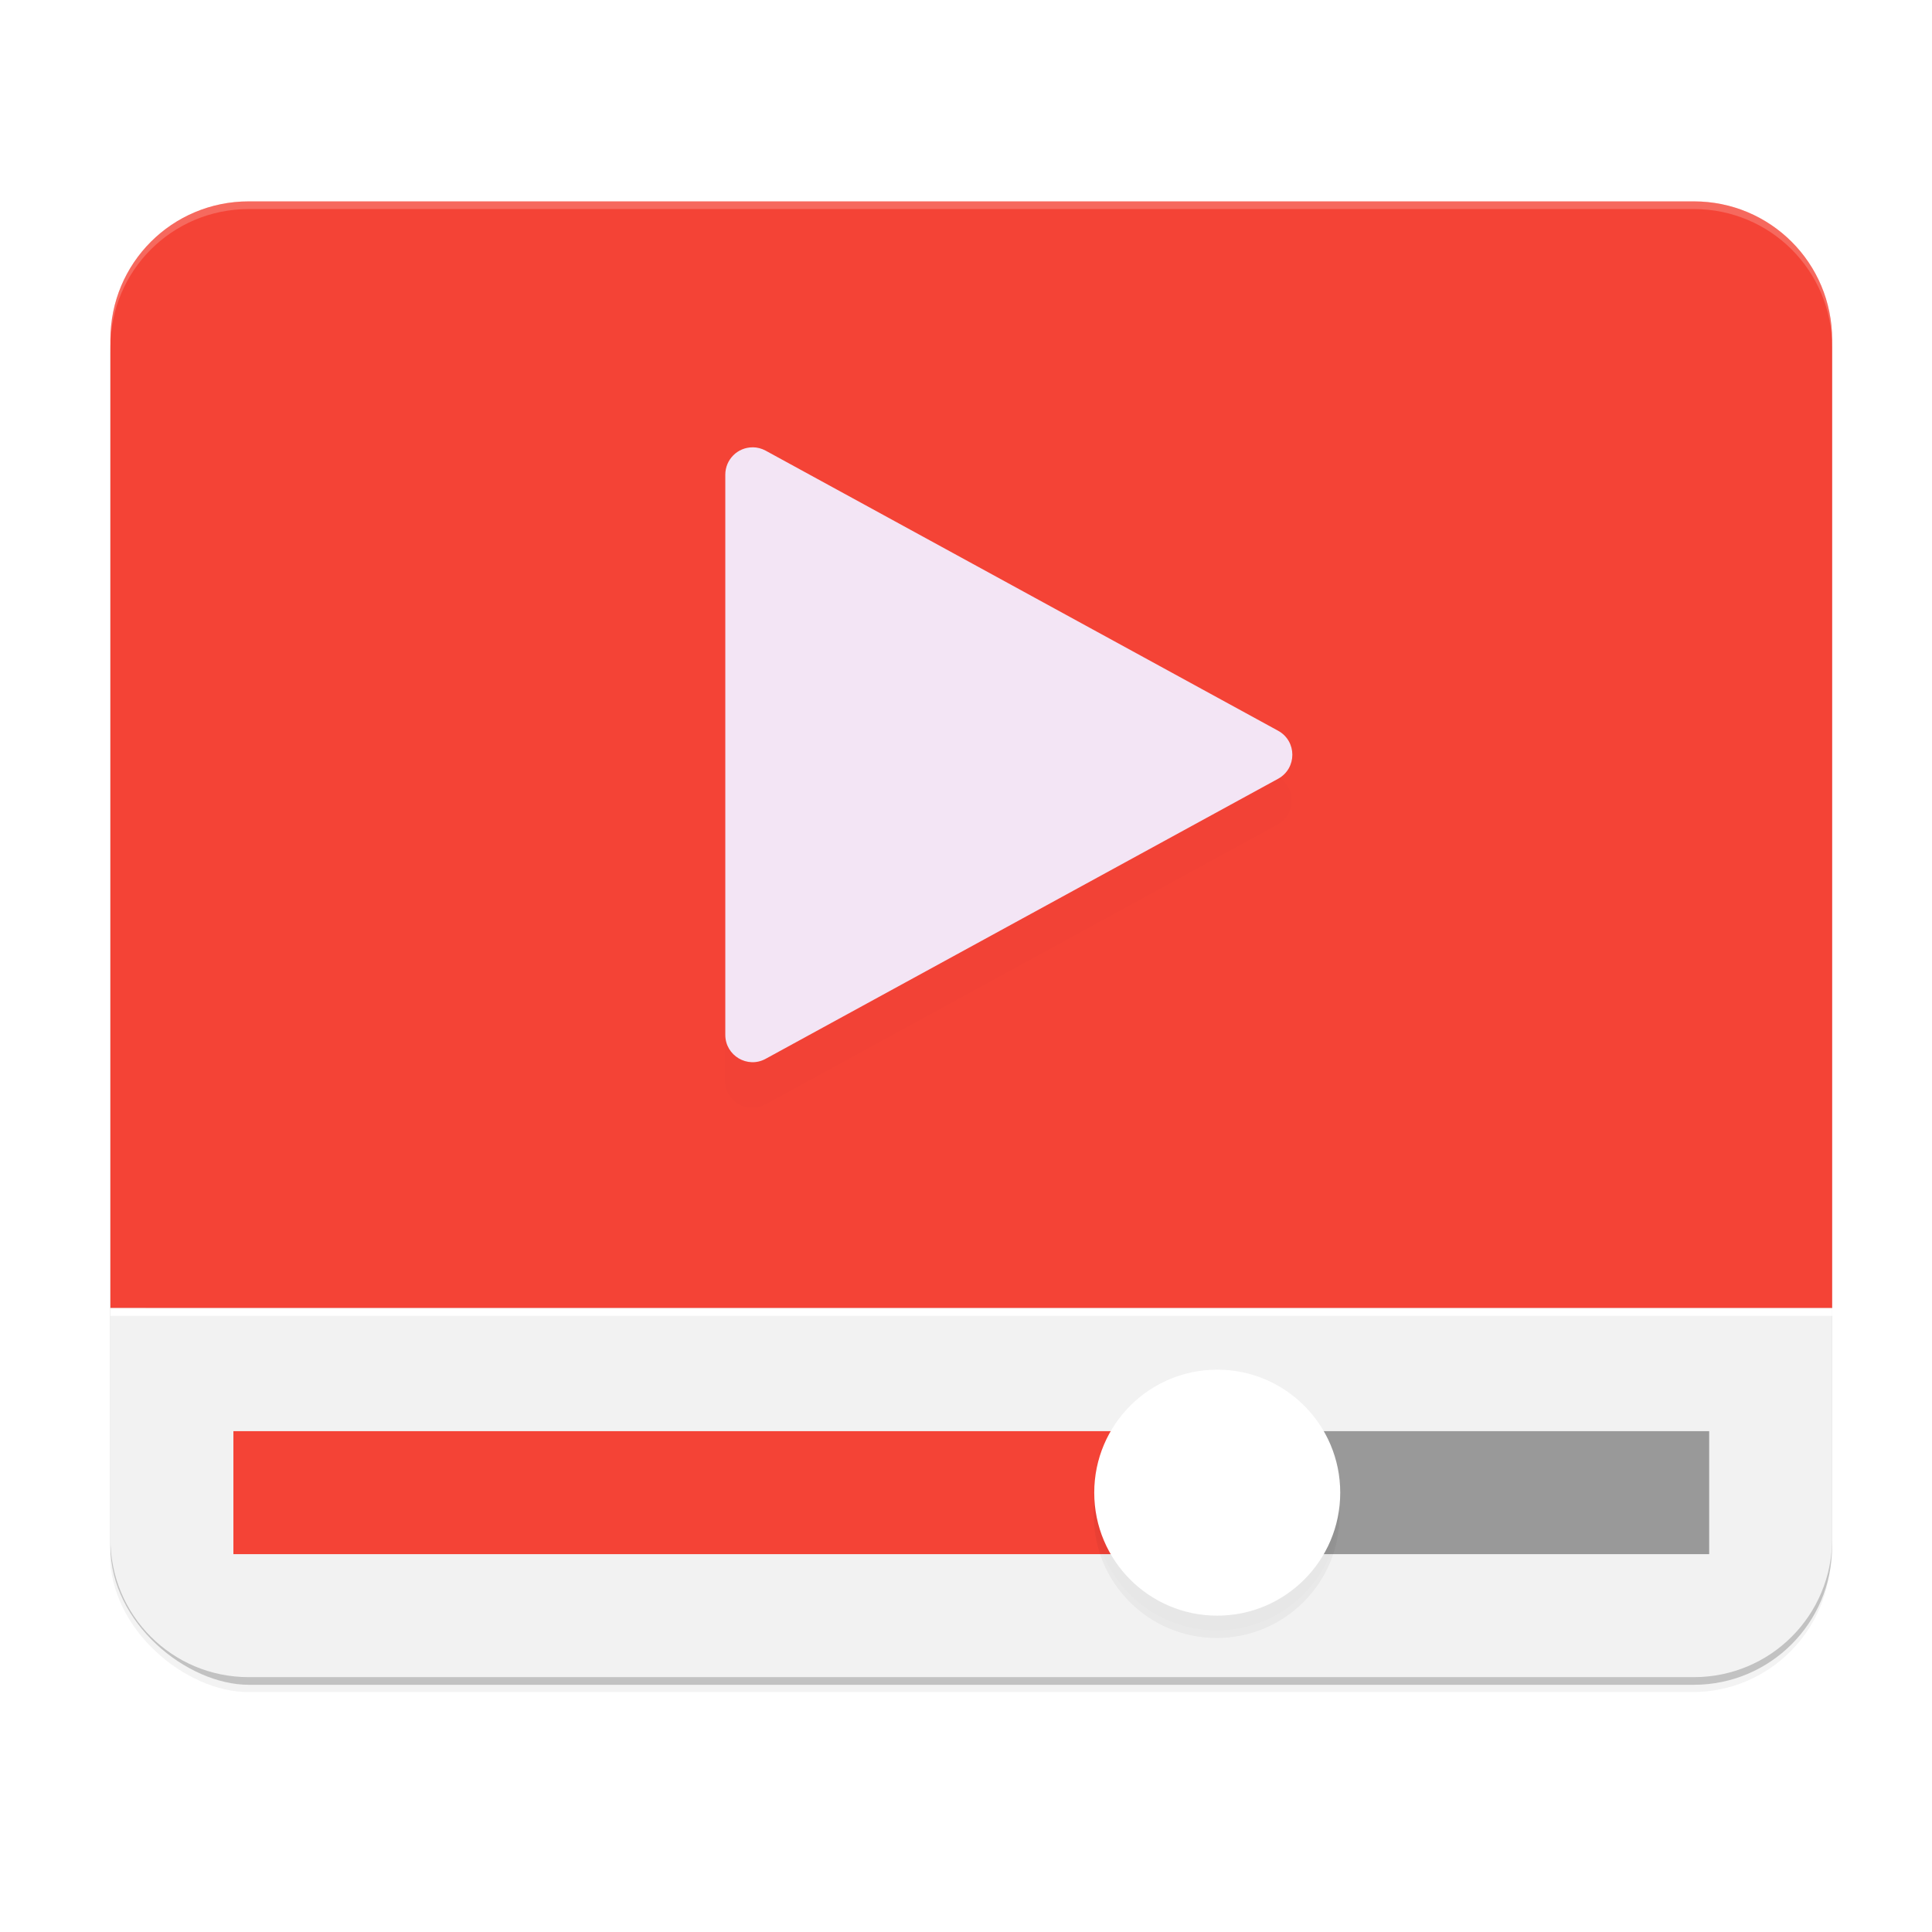 <?xml version="1.0" encoding="UTF-8" standalone="no"?>
<svg
   xmlns:dc="http://purl.org/dc/elements/1.1/"
   xmlns:cc="http://creativecommons.org/ns#"
   xmlns:rdf="http://www.w3.org/1999/02/22-rdf-syntax-ns#"
   xmlns:svg="http://www.w3.org/2000/svg"
   xmlns="http://www.w3.org/2000/svg"
   xmlns:sodipodi="http://sodipodi.sourceforge.net/DTD/sodipodi-0.dtd"
   xmlns:inkscape="http://www.inkscape.org/namespaces/inkscape"
   width="192"
   height="192"
   viewBox="0 0 50.8 50.8"
   version="1.1"
   id="svg1044"
   inkscape:version="1.0rc1 (09960d6f05, 2020-04-09)"
   sodipodi:docname="io.liri.Player.svg">
  <defs
     id="defs1038">
    <filter
       height="1.052"
       y="-0.026"
       width="1.045"
       x="-0.022"
       id="filter4685"
       style="color-interpolation-filters:sRGB"
       inkscape:collect="always">
      <feGaussianBlur
         id="feGaussianBlur4687"
         stdDeviation="4.16"
         inkscape:collect="always" />
    </filter>
    <filter
       height="1.12"
       y="-0.06"
       width="1.12"
       x="-0.06"
       id="filter13753"
       style="color-interpolation-filters:sRGB"
       inkscape:collect="always">
      <feGaussianBlur
         id="feGaussianBlur13755"
         stdDeviation="1.6"
         inkscape:collect="always" />
    </filter>
    <filter
       height="1.24"
       y="-0.12"
       width="1.24"
       x="-0.12"
       id="filter4436"
       style="color-interpolation-filters:sRGB"
       inkscape:collect="always">
      <feGaussianBlur
         id="feGaussianBlur4438"
         stdDeviation="3.2"
         inkscape:collect="always" />
    </filter>
    <filter
       height="1.231"
       y="-0.115"
       width="1.25"
       x="-0.125"
       id="filter4449"
       style="color-interpolation-filters:sRGB"
       inkscape:collect="always">
      <feGaussianBlur
         id="feGaussianBlur4451"
         stdDeviation="7.689"
         inkscape:collect="always" />
    </filter>
  </defs>
  <sodipodi:namedview
     id="base"
     pagecolor="#ffffff"
     bordercolor="#666666"
     borderopacity="1.0"
     inkscape:pageopacity="0.0"
     inkscape:pageshadow="2"
     inkscape:zoom="3.959798"
     inkscape:cx="208.91209"
     inkscape:cy="119.08931"
     inkscape:document-units="px"
     inkscape:current-layer="layer1"
     inkscape:document-rotation="0"
     showgrid="true"
     units="px"
     inkscape:window-width="2560"
     inkscape:window-height="1376"
     inkscape:window-x="0"
     inkscape:window-y="27"
     inkscape:window-maximized="1">
    <inkscape:grid
       type="xygrid"
       id="grid1046" />
  </sodipodi:namedview>
  <g
     inkscape:label="Layer 1"
     inkscape:groupmode="layer"
     id="layer1">
    <rect
       ry="36"
       rx="36"
       y="-688"
       x="-224"
       height="448"
       width="384"
       id="rect4689"
       style="display:inline;opacity:0.1;fill:#000000;fill-opacity:1;stroke:none;filter:url(#filter4685);enable-background:new"
       transform="matrix(0,-0.101,-0.101,0,-21.349,21.867)" />
    <rect
       transform="matrix(0,-0.101,-0.101,0,-21.349,21.867)"
       style="display:inline;opacity:0.2;fill:#000000;fill-opacity:1;stroke:none;filter:url(#filter4685);enable-background:new"
       id="rect4679"
       width="384"
       height="448"
       x="-224"
       y="-688"
       rx="36"
       ry="36" />
    <rect
       ry="3.638"
       rx="3.638"
       y="-48.174"
       x="-44.3"
       height="45.271"
       width="38.804"
       id="rect5127"
       style="display:inline;opacity:0.2;fill:#000000;fill-opacity:1;stroke:none;stroke-width:0.101;enable-background:new"
       transform="matrix(0,-1,-1,0,0,0)" />
    <path
       sodipodi:nodetypes="ssccsss"
       inkscape:connector-curvature="0"
       id="rect4229"
       d="m 6.541,5.295 c -2.015,0 -3.638,1.622 -3.638,3.638 V 34.397 H 48.174 V 8.933 c 0,-2.015 -1.622,-3.638 -3.638,-3.638 z"
       style="display:inline;fill:#f44336;fill-opacity:1;stroke:none;stroke-width:0.101;enable-background:new" />
    <path
       inkscape:connector-curvature="0"
       id="rect4421"
       d="m 6.541,5.295 c -2.015,0 -3.638,1.622 -3.638,3.638 v 0.202 c 0,-2.015 1.622,-3.638 3.638,-3.638 H 44.536 c 2.015,0 3.638,1.622 3.638,3.638 V 8.933 c 0,-2.015 -1.622,-3.638 -3.638,-3.638 z"
       style="display:inline;opacity:0.2;fill:#ffffff;fill-opacity:1;stroke:none;stroke-width:0.101;enable-background:new" />
    <path
       sodipodi:nodetypes="csssscc"
       inkscape:connector-curvature="0"
       id="rect4417"
       d="M 2.903,34.397 V 40.461 c 0,2.015 1.622,3.638 3.638,3.638 H 44.536 c 2.015,0 3.638,-1.622 3.638,-3.638 v -6.063 z"
       style="display:inline;fill:#f2f2f2;fill-opacity:1;stroke:none;stroke-width:0.101;enable-background:new" />
    <path
       id="path4442"
       d="m 2.903,34.397 v 0.202 H 48.174 v -0.202 z"
       style="display:inline;fill:#ffffff;fill-opacity:1;stroke:none;stroke-width:0.101;enable-background:new"
       inkscape:connector-curvature="0" />
    <rect
       style="display:inline;opacity:1;fill:#999999;fill-opacity:1;stroke:none;stroke-width:0.202;stroke-linecap:round;stroke-linejoin:miter;stroke-miterlimit:4;stroke-dasharray:none;stroke-opacity:1;enable-background:new"
       id="rect4393"
       width="12.935"
       height="3.234"
       x="32.006"
       y="37.631"
       ry="1.617"
       rx="0" />
    <rect
       ry="1.617"
       y="37.631"
       x="6.137"
       height="3.234"
       width="25.869"
       id="rect4395"
       style="display:inline;opacity:1;fill:#f44336;fill-opacity:1;stroke:none;stroke-width:0.202;stroke-linecap:round;stroke-linejoin:miter;stroke-miterlimit:4;stroke-dasharray:none;stroke-opacity:1;enable-background:new"
       rx="0" />
    <circle
       style="display:inline;opacity:0.1;fill:#000000;fill-opacity:1;stroke:none;stroke-width:2;stroke-linecap:round;stroke-linejoin:miter;stroke-miterlimit:4;stroke-dasharray:none;stroke-opacity:1;filter:url(#filter13753);enable-background:new"
       id="circle13751"
       cx="299.648"
       cy="344.558"
       r="32"
       transform="matrix(0.101,0,0,0.101,1.726,4.834)" />
    <circle
       r="32"
       cy="346.558"
       cx="299.648"
       id="circle4426"
       style="display:inline;opacity:0.2;fill:#000000;fill-opacity:1;stroke:none;stroke-width:2;stroke-linecap:round;stroke-linejoin:miter;stroke-miterlimit:4;stroke-dasharray:none;stroke-opacity:1;filter:url(#filter4436);enable-background:new"
       transform="matrix(0.101,0,0,0.101,1.726,4.834)" />
    <circle
       r="3.234"
       style="display:inline;opacity:1;fill:#ffffff;fill-opacity:1;stroke:none;stroke-width:0.202;stroke-linecap:round;stroke-linejoin:miter;stroke-miterlimit:4;stroke-dasharray:none;stroke-opacity:1;enable-background:new"
       id="circle4397"
       cx="32.006"
       cy="39.248" />
    <path
       sodipodi:nodetypes="ccccccccc"
       inkscape:connector-curvature="0"
       id="path4447"
       d="m 178.751,80.558 c -3.924,-0.002 -7.105,3.186 -7.103,7.117 V 233.432 c -0.001,5.407 5.781,8.839 10.513,6.239 l 133.353,-72.879 c 4.92,-2.699 4.92,-9.78 0,-12.479 L 195.491,88.719 182.161,81.436 c -1.045,-0.574 -2.217,-0.877 -3.41,-0.877 z"
       style="color:#000000;font-style:normal;font-variant:normal;font-weight:normal;font-stretch:normal;font-size:medium;line-height:normal;font-family:sans-serif;text-indent:0;text-align:start;text-decoration:none;text-decoration-line:none;text-decoration-style:solid;text-decoration-color:#000000;letter-spacing:normal;word-spacing:normal;text-transform:none;writing-mode:lr-tb;direction:ltr;baseline-shift:baseline;text-anchor:start;white-space:normal;clip-rule:nonzero;display:inline;overflow:visible;visibility:visible;opacity:0.1;isolation:auto;mix-blend-mode:normal;color-interpolation:sRGB;color-interpolation-filters:linearRGB;solid-color:#000000;solid-opacity:1;fill:#000000;fill-opacity:1;fill-rule:nonzero;stroke:none;stroke-width:1.171;stroke-linecap:butt;stroke-linejoin:round;stroke-miterlimit:4;stroke-dasharray:none;stroke-dashoffset:0;stroke-opacity:1;filter:url(#filter4449);color-rendering:auto;image-rendering:auto;shape-rendering:auto;text-rendering:auto;enable-background:accumulate"
       transform="matrix(0.101,0,0,0.101,1.726,4.834)" />
    <path
       style="color:#000000;font-style:normal;font-variant:normal;font-weight:normal;font-stretch:normal;font-size:medium;line-height:normal;font-family:sans-serif;text-indent:0;text-align:start;text-decoration:none;text-decoration-line:none;text-decoration-style:solid;text-decoration-color:#000000;letter-spacing:normal;word-spacing:normal;text-transform:none;writing-mode:lr-tb;direction:ltr;baseline-shift:baseline;text-anchor:start;white-space:normal;clip-rule:nonzero;display:inline;overflow:visible;visibility:visible;opacity:1;isolation:auto;mix-blend-mode:normal;color-interpolation:sRGB;color-interpolation-filters:linearRGB;solid-color:#000000;solid-opacity:1;fill:#f3e5f5;fill-opacity:1;fill-rule:nonzero;stroke:none;stroke-width:0.118;stroke-linecap:butt;stroke-linejoin:round;stroke-miterlimit:4;stroke-dasharray:none;stroke-dashoffset:0;stroke-opacity:1;color-rendering:auto;image-rendering:auto;shape-rendering:auto;text-rendering:auto;enable-background:accumulate"
       d="m 19.789,11.762 c -0.397,-2.03e-4 -0.718,0.322 -0.718,0.719 V 27.21 c -10e-5,0.546 0.584,0.893 1.062,0.63 l 13.475,-7.364 c 0.497,-0.273 0.497,-0.988 0,-1.261 l -12.128,-6.629 -1.347,-0.736 c -0.106,-0.058 -0.224,-0.089 -0.345,-0.089 z"
       id="path4399"
       inkscape:connector-curvature="0"
       sodipodi:nodetypes="ccccccccc" />
  </g>
</svg>
